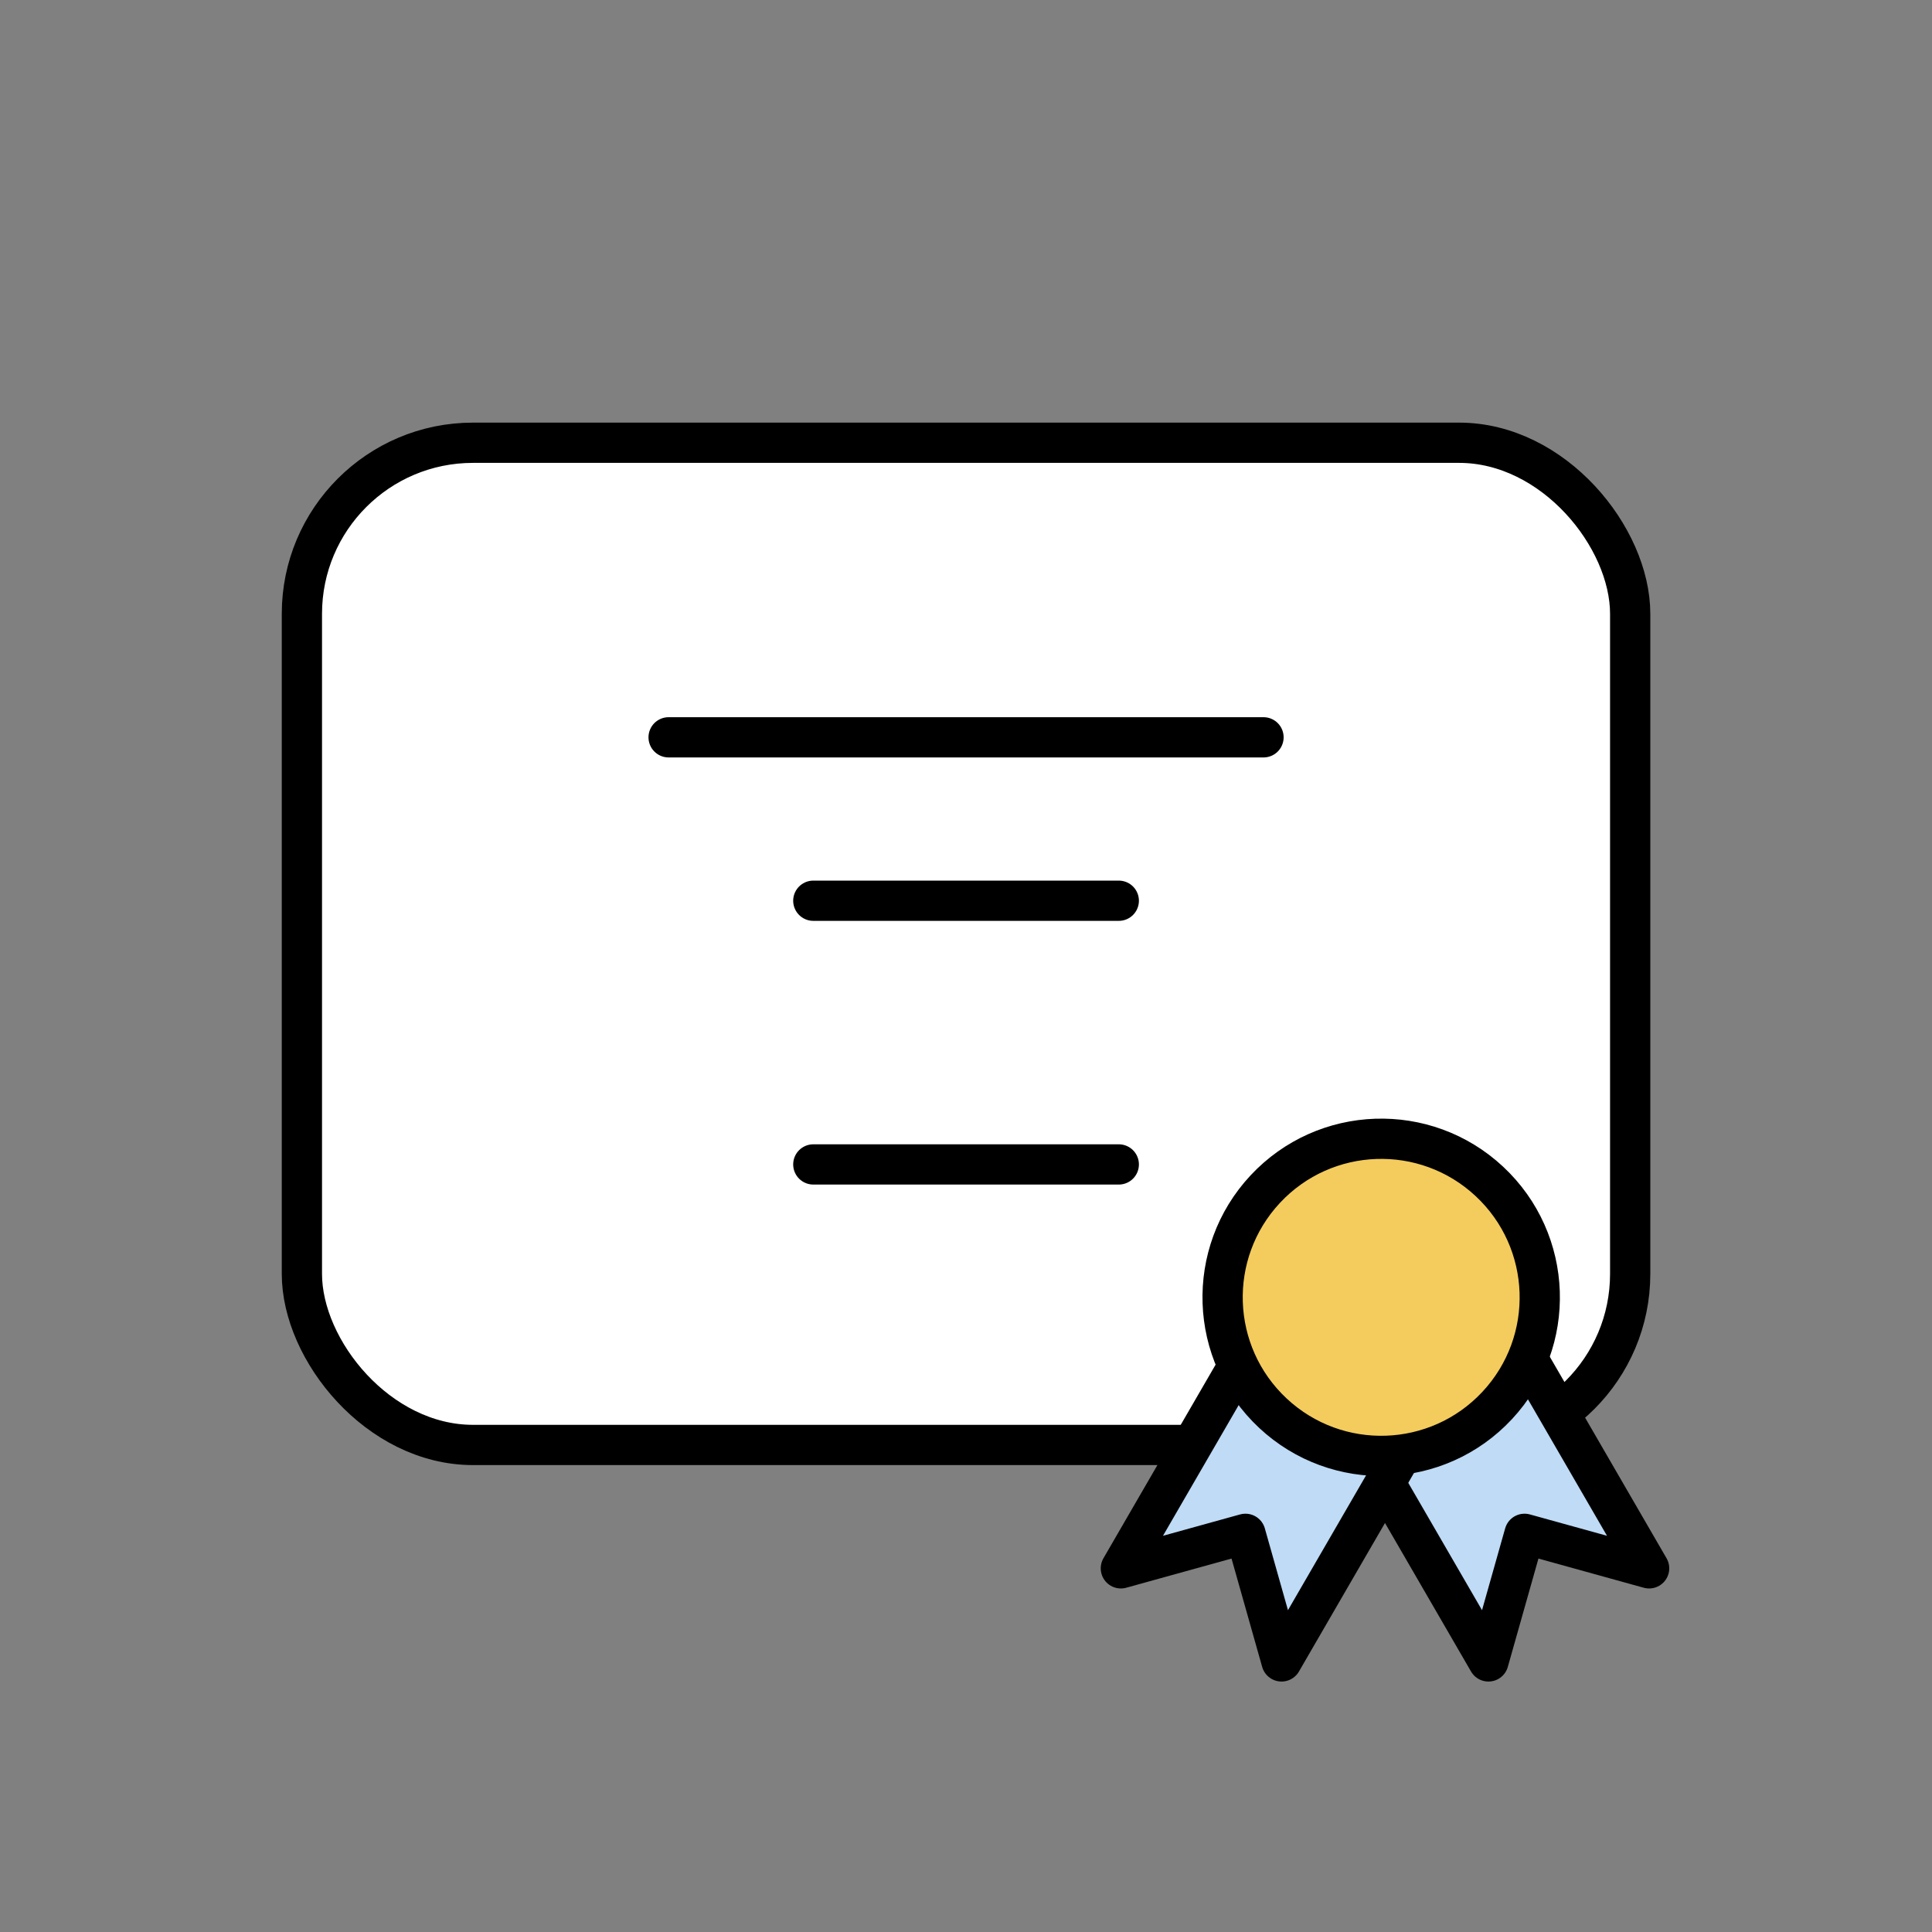 <svg xmlns="http://www.w3.org/2000/svg" width="96" height="96" viewBox="0 0 96 96">
  <rect x="0" y="0" width="96" height="96" fill="#808080" stroke="none"/>
  <g id="img_icon_03" transform="translate(-1092 -1732)">
    <rect id="사각형_1866" data-name="사각형 1866" width="96" height="96" transform="translate(1092 1732)" fill="none"/>
    <g id="그룹_3381" data-name="그룹 3381" transform="translate(-422.99 1399.878)">
      <g id="그룹_3379" data-name="그룹 3379">
        <rect id="사각형_2050" data-name="사각형 2050" width="66.002" height="49.799" rx="8.5" transform="translate(1529.991 354.122)" stroke-width="2" stroke="#000" stroke-linecap="round" stroke-linejoin="round" fill="#fff"/>
      </g>
      <g id="그룹_3380" data-name="그룹 3380">
        <path id="패스_1732" data-name="패스 1732" d="M1596.934,410.052l-6.191-1.715-1.793,6.34-9.653-16.663,7.984-4.625Z" fill="#bfdbf6" stroke="#000" stroke-linecap="round" stroke-linejoin="round" stroke-width="2"/>
        <path id="패스_1733" data-name="패스 1733" d="M1570.685,410.052l6.191-1.715,1.793,6.34,9.653-16.663-7.984-4.625Z" fill="#bfdbf6" stroke="#000" stroke-linecap="round" stroke-linejoin="round" stroke-width="2"/>
        <circle id="타원_198" data-name="타원 198" cx="7.88" cy="7.88" r="7.88" transform="translate(1572.483 396.969) rotate(-46.97)" fill="#f4cc5d" stroke="#000" stroke-miterlimit="10" stroke-width="2"/>
      </g>
      <line id="선_517" data-name="선 517" x2="29.56" transform="translate(1548.213 368.759)" fill="none" stroke="#000" stroke-linecap="round" stroke-linejoin="round" stroke-width="2"/>
      <line id="선_518" data-name="선 518" x2="15.179" transform="translate(1555.403 376.879)" fill="none" stroke="#000" stroke-linecap="round" stroke-linejoin="round" stroke-width="2"/>
      <line id="선_519" data-name="선 519" x2="15.179" transform="translate(1555.403 389.982)" fill="none" stroke="#000" stroke-linecap="round" stroke-linejoin="round" stroke-width="2"/>
    </g>
  </g>
</svg>
